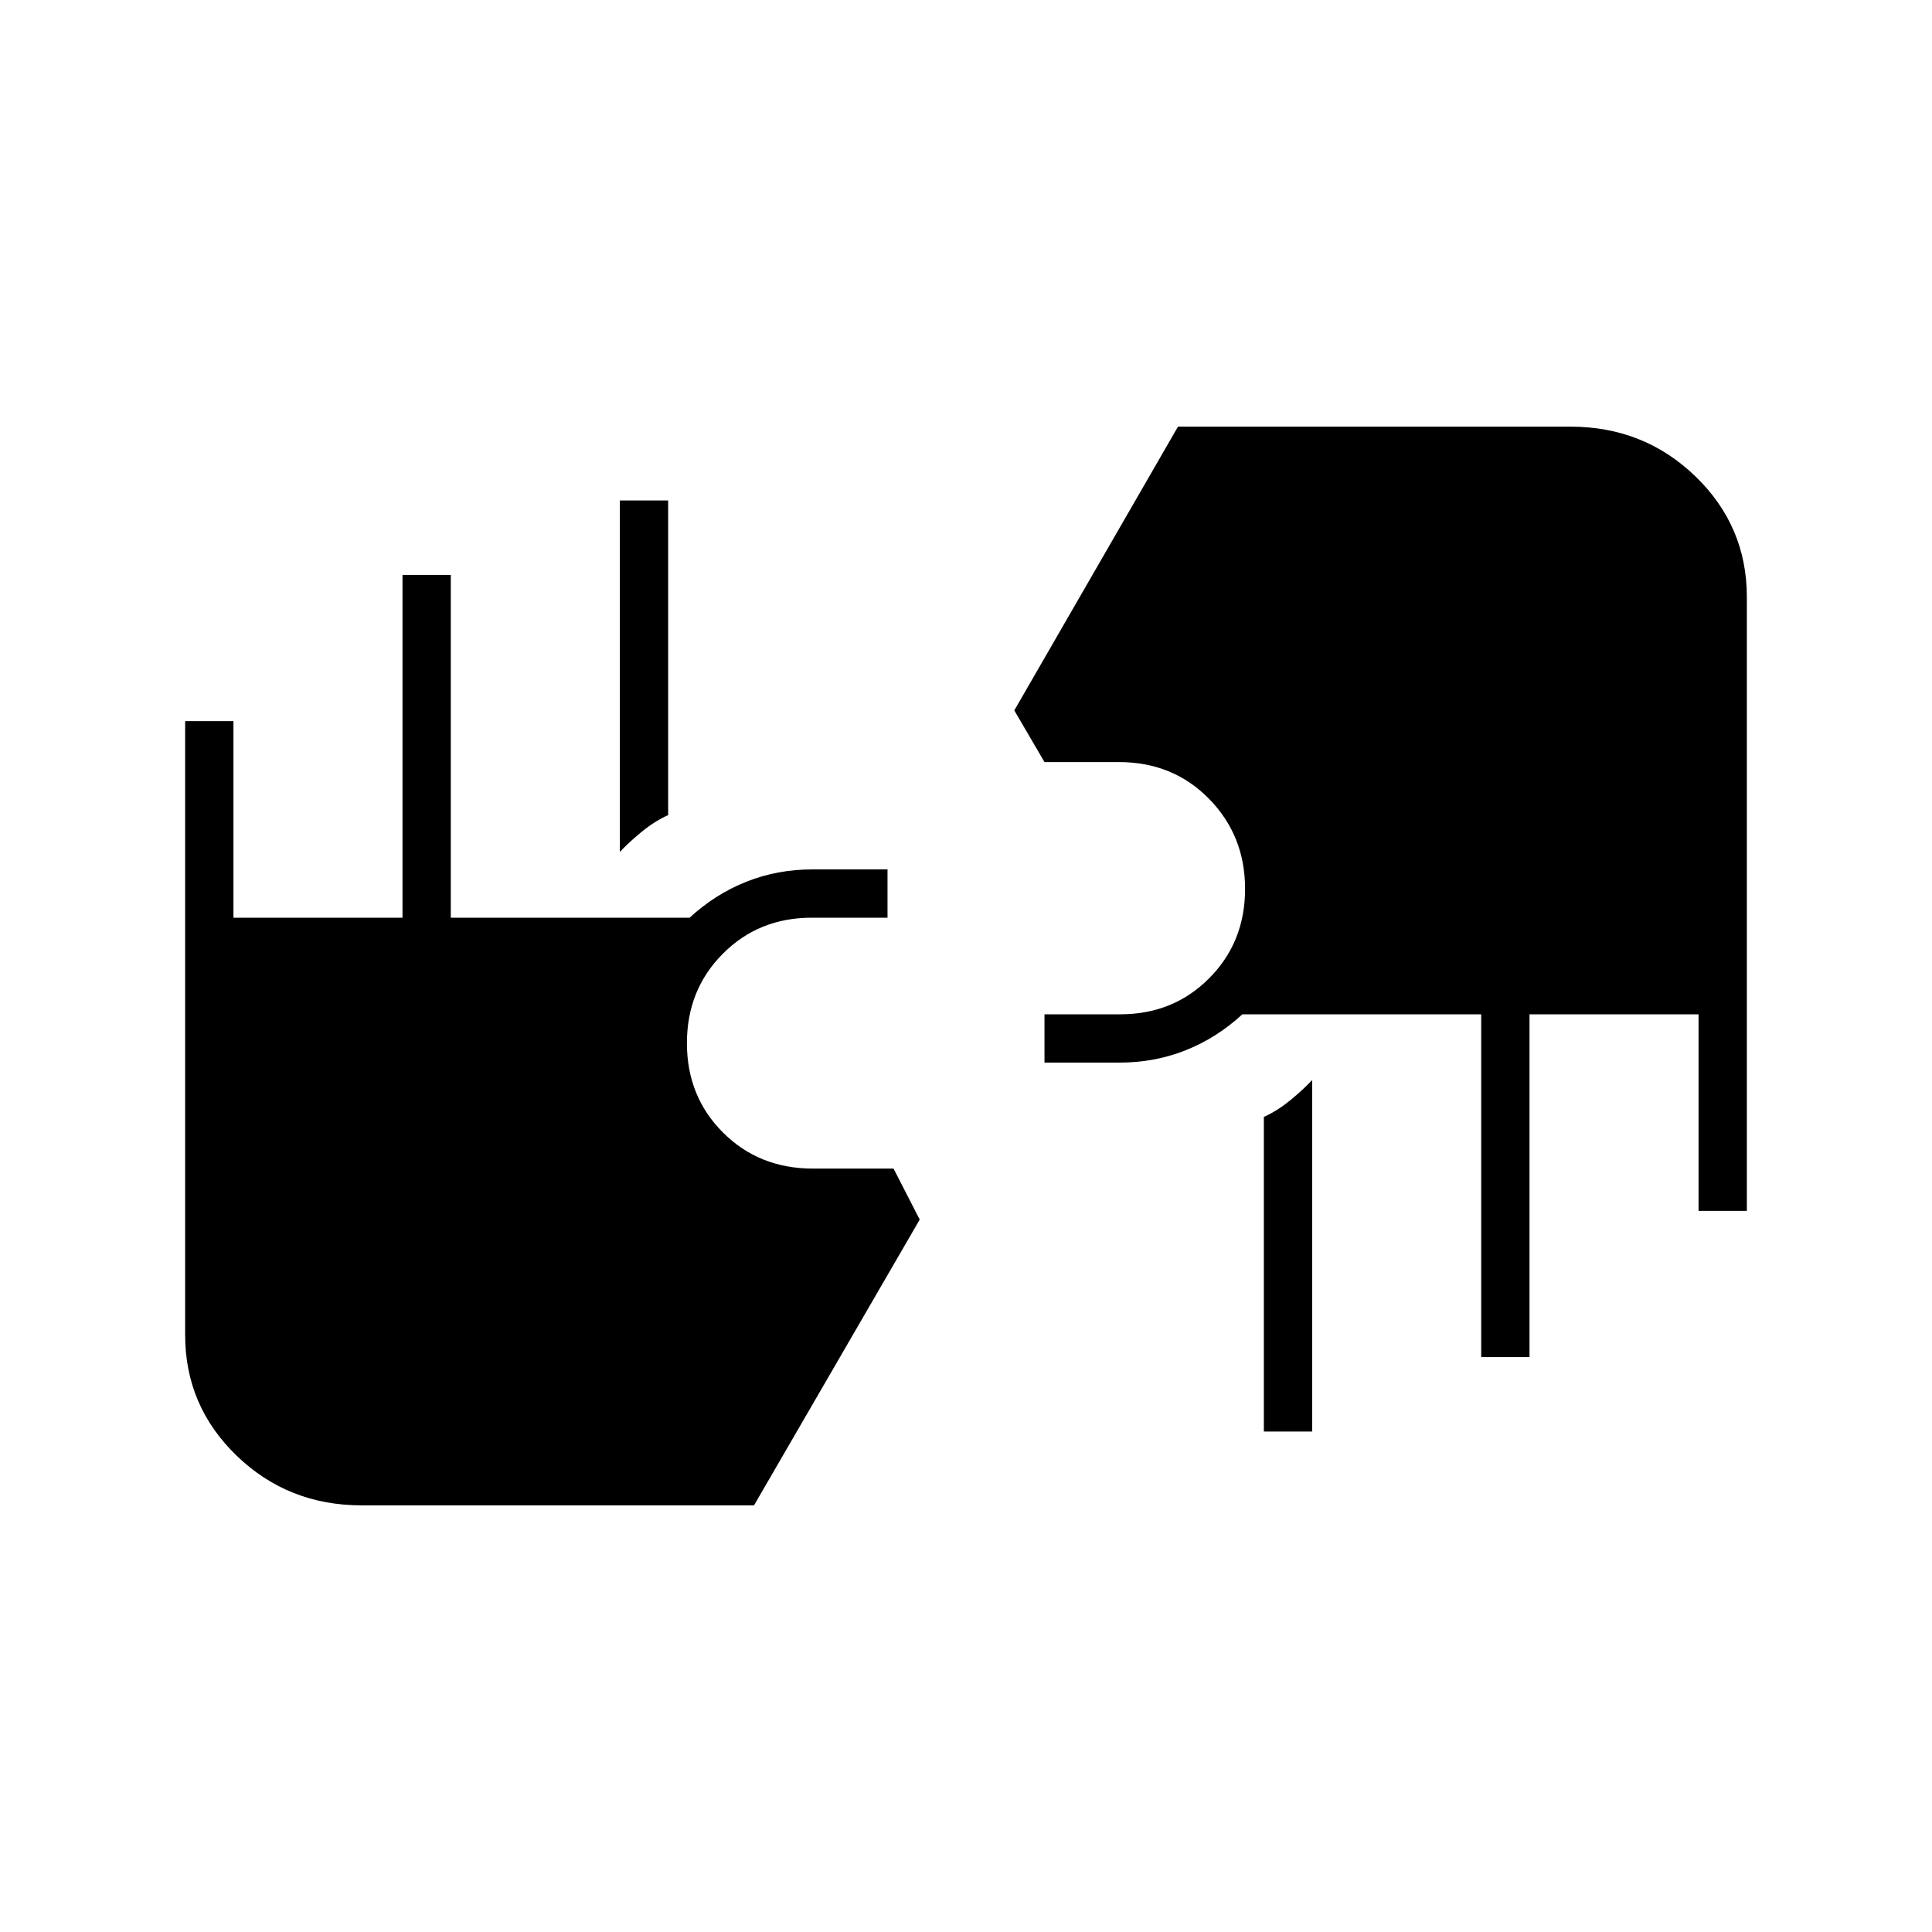 <svg xmlns="http://www.w3.org/2000/svg" height="40" viewBox="0 -960 960 960" width="40"><path d="M179.67-212q-36.53 0-62.1-24.69Q92-261.39 92-296.67v-305h24V-504h84v-170.33h24V-504h118.67q12.66-11.67 28.08-17.83Q386.17-528 403.8-528H441v24h-37.67q-26.35 0-44.17 17.92-17.83 17.91-17.83 44.41 0 26.5 17.92 44.42T404-379.33h40L457-354l-82.33 142h-195ZM628-248.67v-156.35q6.67-2.98 13.17-8.31 6.5-5.34 10.83-10v174.66h-24Zm108-37V-456H617.33q-12.66 11.67-28.08 17.83Q573.83-432 556.2-432H519v-24h37.67q26.35 0 44.17-17.92 17.83-17.91 17.83-44.41 0-26.5-17.92-44.75T556-581.33h-37L504-607l81.33-141h195q36.53 0 62.1 24.69Q868-698.61 868-663.33v305h-24V-456h-84v170.33h-24Zm-428-251v-174.66h24v156.35q-6.67 2.98-13.17 8.31-6.5 5.34-10.83 10Z"/></svg>